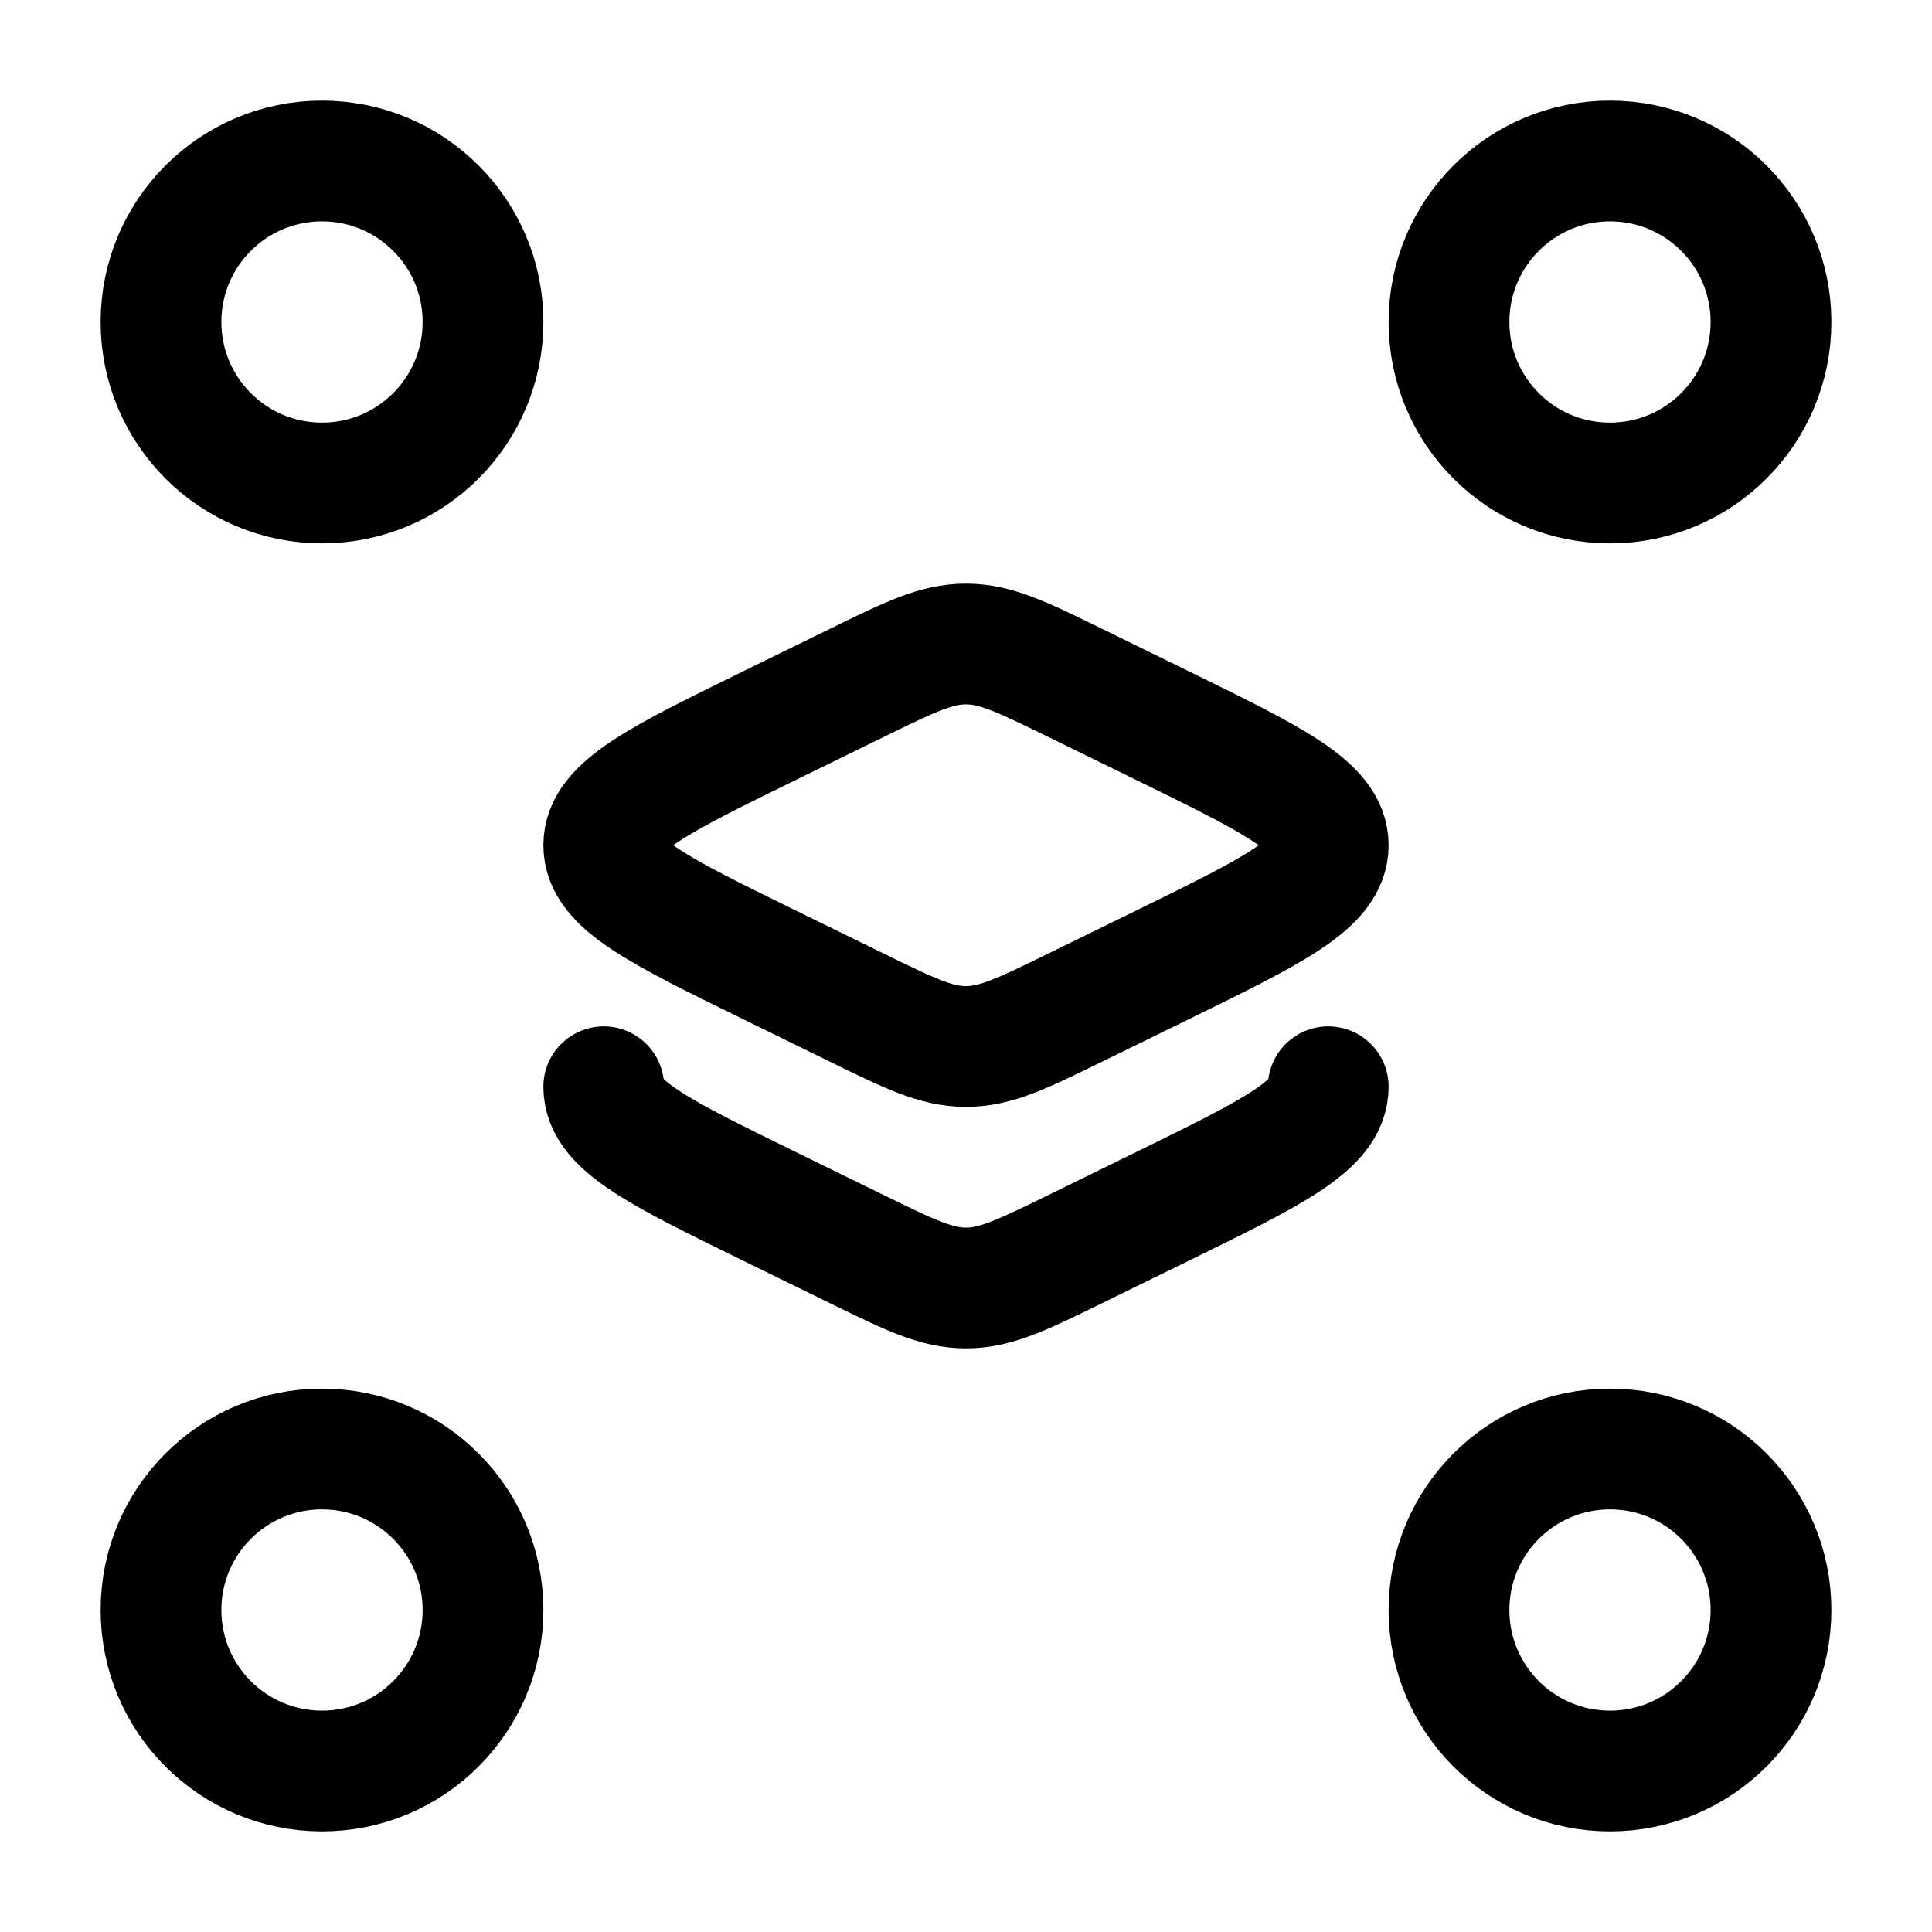 <svg width="24" height="24" viewBox="0 0 24 24" fill="none" xmlns="http://www.w3.org/2000/svg">
    <path class="pr-icon-duotone-secondary" d="M6 4C6 5.105 5.105 6 4 6C2.895 6 2 5.105 2 4C2 2.895 2.895 2 4 2C5.105 2 6 2.895 6 4Z"/>
    <path class="pr-icon-duotone-secondary" d="M22 4C22 5.105 21.105 6 20 6C18.895 6 18 5.105 18 4C18 2.895 18.895 2 20 2C21.105 2 22 2.895 22 4Z"/>
    <path class="pr-icon-duotone-secondary" d="M22 20C22 21.105 21.105 22 20 22C18.895 22 18 21.105 18 20C18 18.895 18.895 18 20 18C21.105 18 22 18.895 22 20Z"/>
    <path class="pr-icon-duotone-secondary" d="M6 20C6 21.105 5.105 22 4 22C2.895 22 2 21.105 2 20C2 18.895 2.895 18 4 18C5.105 18 6 18.895 6 20Z"/>
    <path class="pr-icon-duotone-secondary" d="M10.65 8.48L9.561 9.013C8.187 9.686 7.5 10.022 7.5 10.5C7.5 10.978 8.187 11.314 9.561 11.987L10.65 12.52C11.304 12.84 11.632 13 12 13C12.368 13 12.696 12.84 13.35 12.52L14.439 11.987C15.813 11.314 16.5 10.978 16.5 10.5C16.5 10.022 15.813 9.686 14.439 9.013L13.35 8.48C12.696 8.16 12.368 8 12 8C11.632 8 11.304 8.16 10.65 8.48Z"/>
    <path d="M6 4C6 5.105 5.105 6 4 6C2.895 6 2 5.105 2 4C2 2.895 2.895 2 4 2C5.105 2 6 2.895 6 4Z" stroke="currentColor" stroke-width="1.5"/>
    <path d="M22 4C22 5.105 21.105 6 20 6C18.895 6 18 5.105 18 4C18 2.895 18.895 2 20 2C21.105 2 22 2.895 22 4Z" stroke="currentColor" stroke-width="1.5"/>
    <path d="M22 20C22 21.105 21.105 22 20 22C18.895 22 18 21.105 18 20C18 18.895 18.895 18 20 18C21.105 18 22 18.895 22 20Z" stroke="currentColor" stroke-width="1.5"/>
    <path d="M6 20C6 21.105 5.105 22 4 22C2.895 22 2 21.105 2 20C2 18.895 2.895 18 4 18C5.105 18 6 18.895 6 20Z" stroke="currentColor" stroke-width="1.5"/>
    <path d="M10.65 8.48L9.561 9.013C8.187 9.686 7.5 10.022 7.5 10.5C7.5 10.978 8.187 11.314 9.561 11.987L10.65 12.52C11.304 12.84 11.632 13 12 13C12.368 13 12.696 12.84 13.35 12.52L14.439 11.987C15.813 11.314 16.5 10.978 16.5 10.5C16.5 10.022 15.813 9.686 14.439 9.013L13.35 8.48C12.696 8.16 12.368 8 12 8C11.632 8 11.304 8.16 10.65 8.48Z" stroke="currentColor" stroke-width="1.5" stroke-linecap="round" stroke-linejoin="round"/>
    <path d="M16.5 13.5C16.5 13.978 15.813 14.314 14.439 14.987L13.35 15.52C12.696 15.84 12.368 16 12 16C11.632 16 11.304 15.84 10.65 15.52L9.561 14.987C8.187 14.314 7.5 13.978 7.5 13.5" stroke="currentColor" stroke-width="1.5" stroke-linecap="round" stroke-linejoin="round"/>
</svg>
